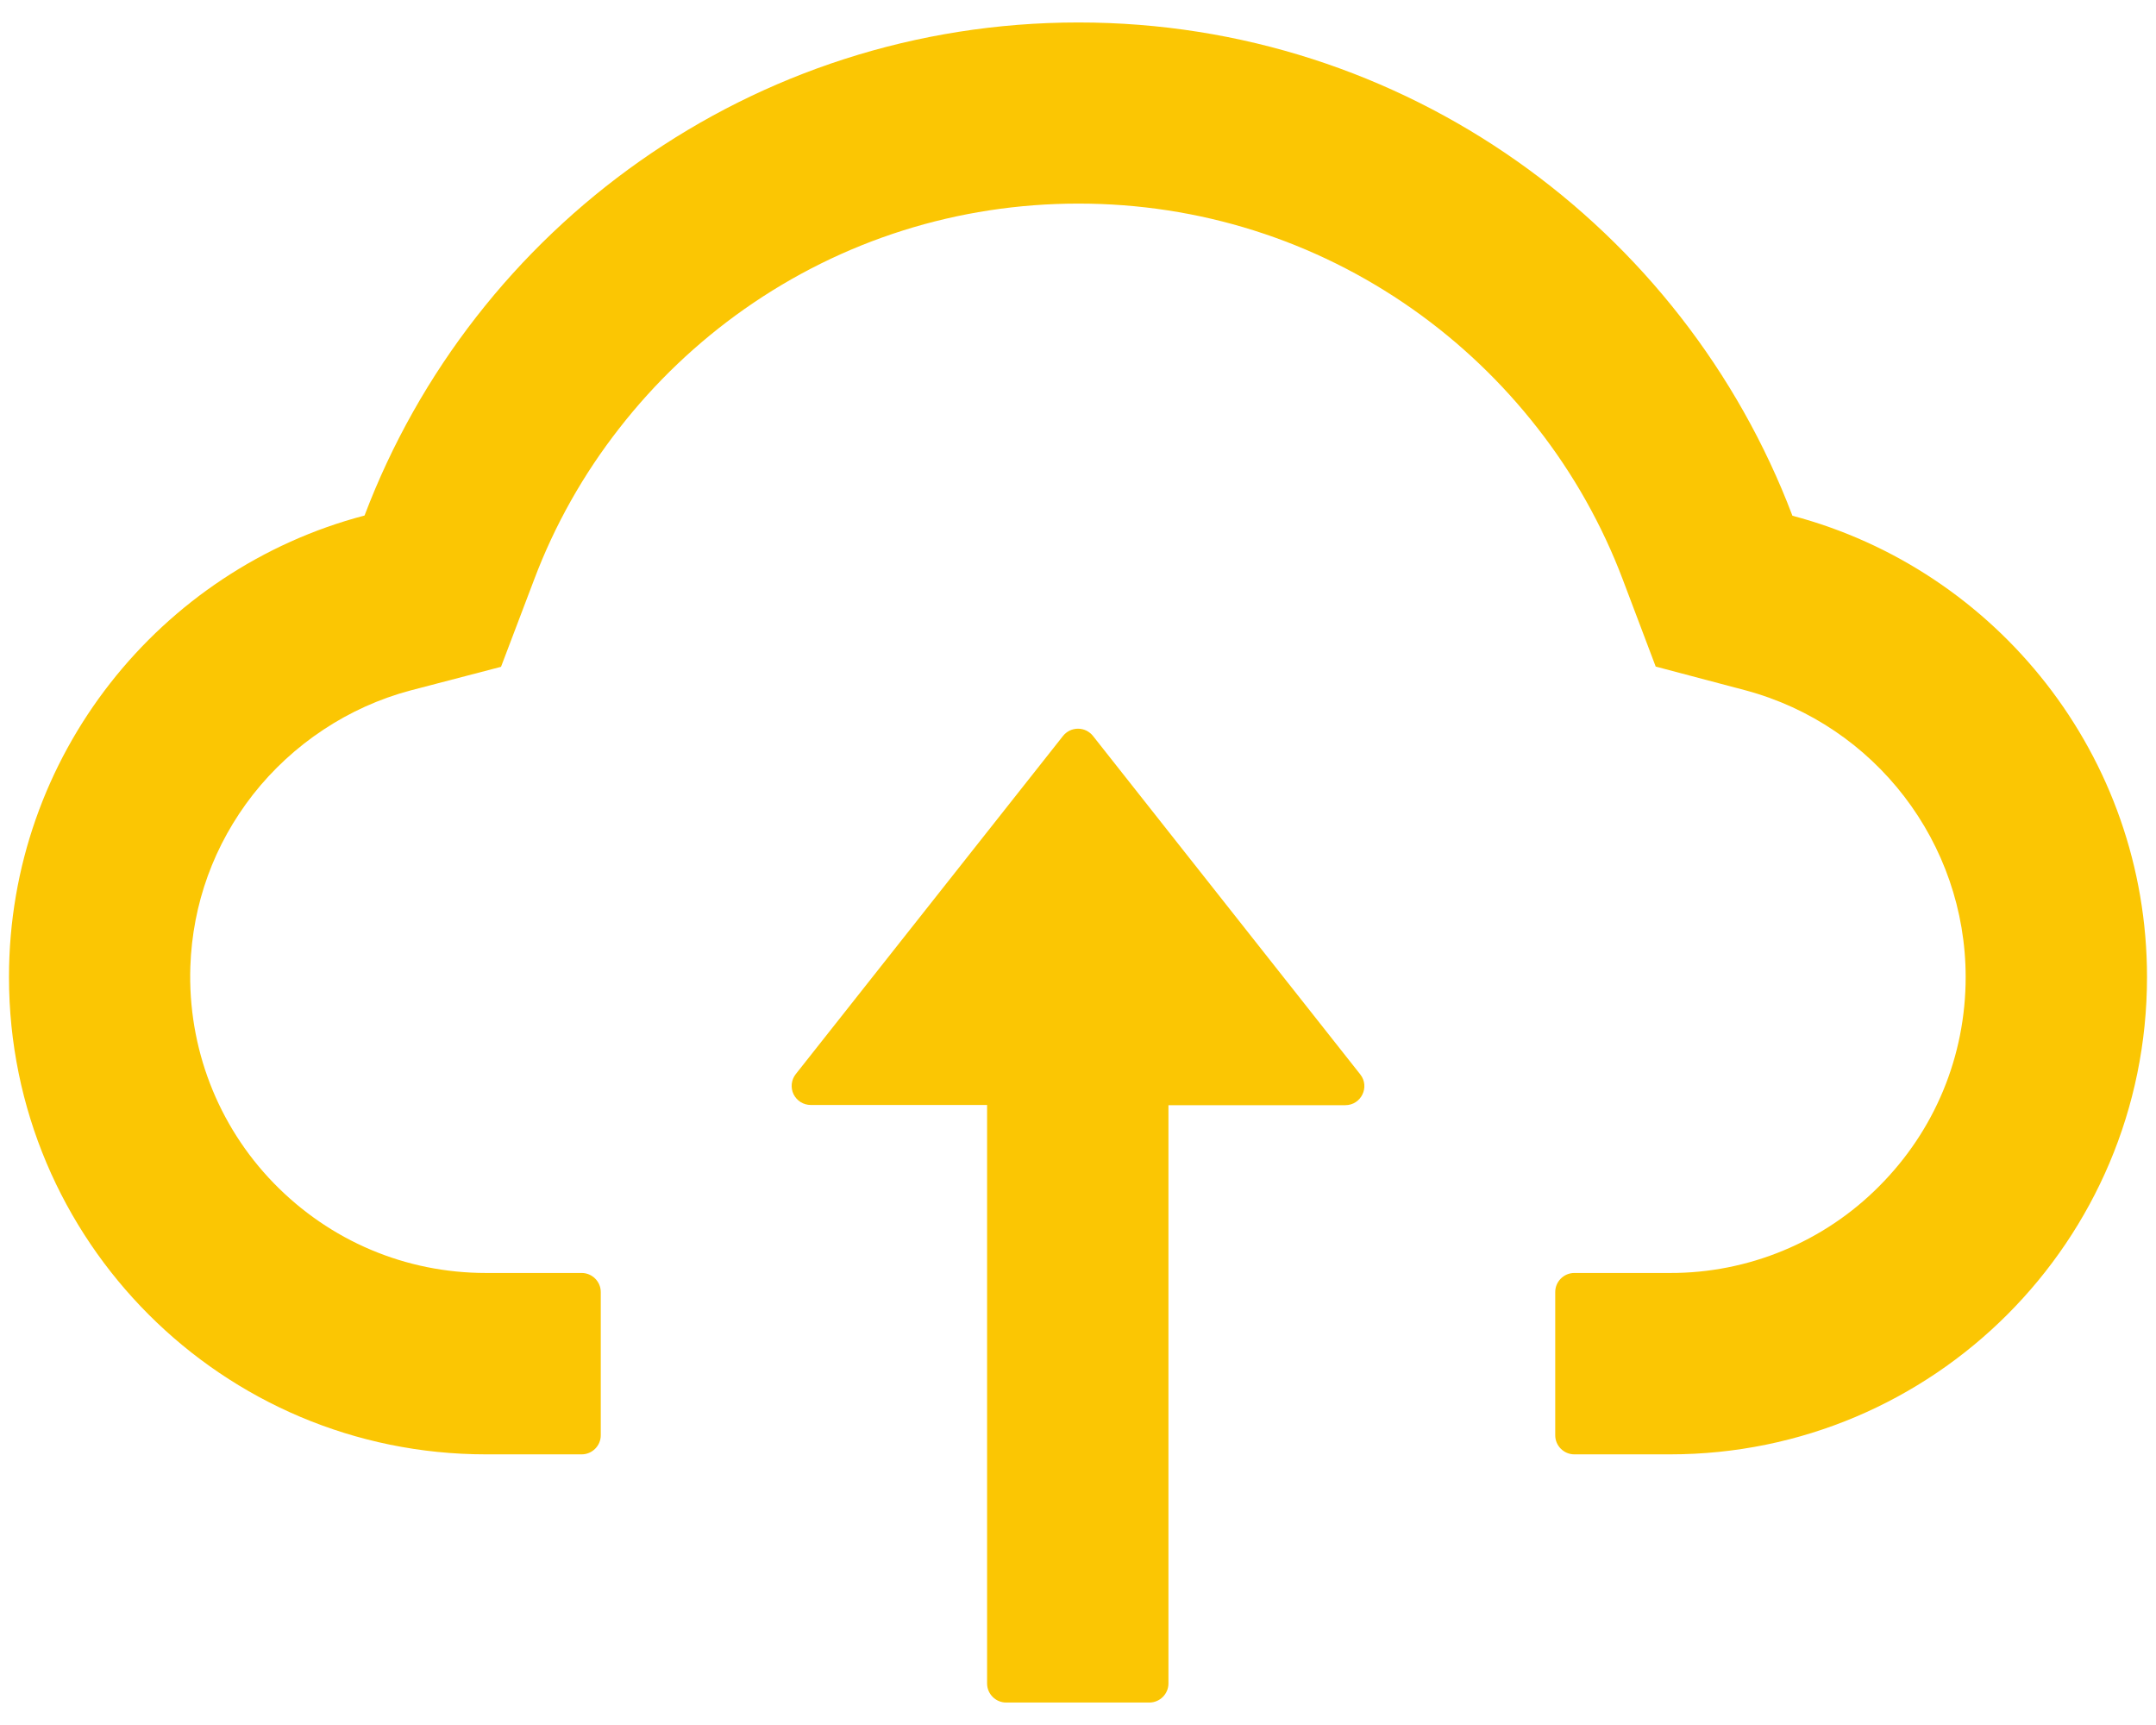 <svg width="60" height="48" viewBox="0 0 60 48" fill="none" xmlns="http://www.w3.org/2000/svg">
<path d="M30.418 20.48C30.369 20.417 30.305 20.366 30.233 20.33C30.16 20.295 30.081 20.277 30 20.277C29.919 20.277 29.84 20.295 29.767 20.33C29.695 20.366 29.631 20.417 29.582 20.48L22.144 29.89C22.083 29.968 22.045 30.062 22.034 30.161C22.024 30.26 22.041 30.36 22.085 30.45C22.129 30.539 22.197 30.614 22.281 30.667C22.366 30.719 22.463 30.747 22.562 30.747H27.47V46.844C27.47 47.136 27.709 47.375 28.001 47.375H31.985C32.278 47.375 32.517 47.136 32.517 46.844V30.753H37.438C37.882 30.753 38.128 30.242 37.856 29.897L30.418 20.48Z" fill="#FBC603"/>
<path d="M49.882 14.351C46.841 6.329 39.091 0.625 30.013 0.625C20.936 0.625 13.186 6.323 10.145 14.345C4.454 15.839 0.25 21.025 0.25 27.188C0.25 34.525 6.193 40.469 13.525 40.469H16.188C16.48 40.469 16.719 40.23 16.719 39.938V35.953C16.719 35.661 16.48 35.422 16.188 35.422H13.525C11.287 35.422 9.182 34.532 7.614 32.918C6.054 31.311 5.224 29.146 5.297 26.902C5.357 25.149 5.954 23.502 7.037 22.114C8.146 20.7 9.7 19.67 11.426 19.212L13.943 18.555L14.866 16.124C15.437 14.61 16.234 13.196 17.237 11.914C18.227 10.644 19.399 9.527 20.716 8.6C23.446 6.681 26.66 5.665 30.013 5.665C33.367 5.665 36.581 6.681 39.31 8.6C40.632 9.53 41.8 10.646 42.79 11.914C43.793 13.196 44.59 14.617 45.16 16.124L46.077 18.548L48.587 19.212C52.186 20.182 54.703 23.456 54.703 27.188C54.703 29.386 53.846 31.457 52.293 33.011C51.531 33.778 50.624 34.386 49.626 34.799C48.627 35.213 47.556 35.425 46.475 35.422H43.812C43.52 35.422 43.281 35.661 43.281 35.953V39.938C43.281 40.23 43.52 40.469 43.812 40.469H46.475C53.807 40.469 59.75 34.525 59.75 27.188C59.75 21.032 55.56 15.852 49.882 14.351Z" fill="#FBC603"/>
</svg>
